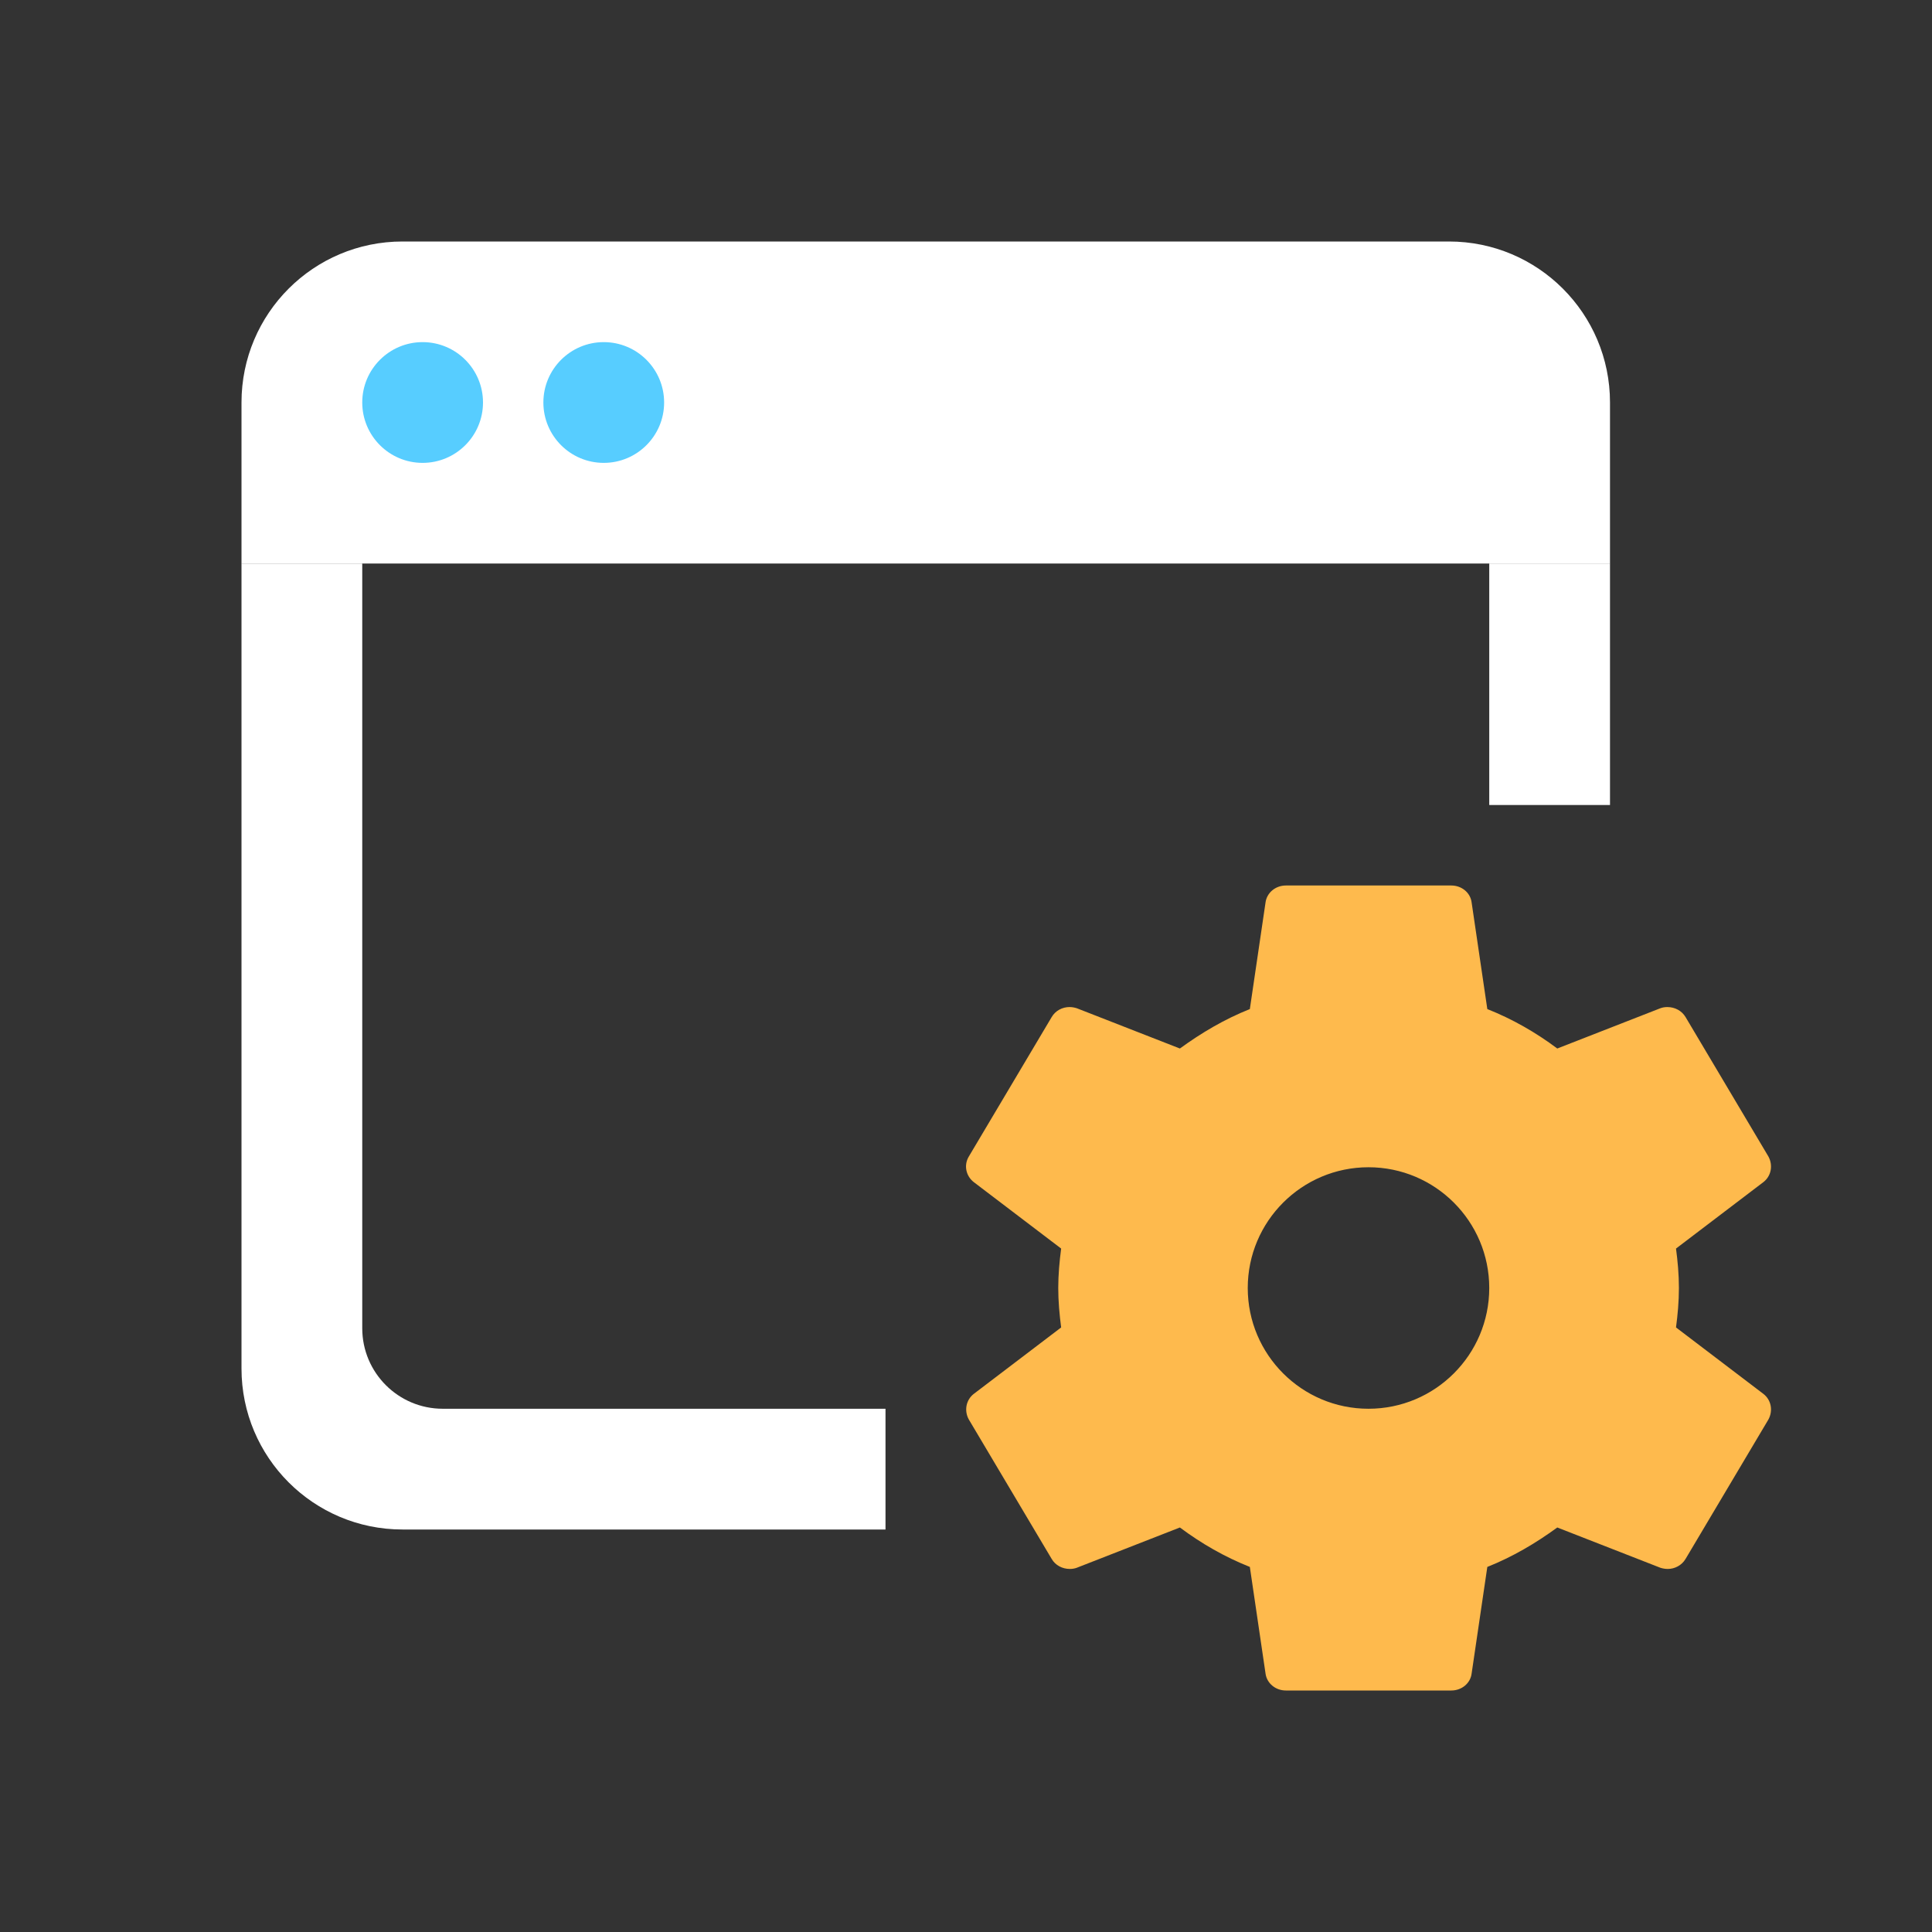 <svg width="24" height="24" viewBox="0 0 24 24" fill="none" xmlns="http://www.w3.org/2000/svg">
<rect x="0" y="0" width="24" height="24" fill="#333333" stroke="none"/>
<path fill-rule="evenodd" clip-rule="evenodd" d="M20.856 16C20.856 16.17 20.841 16.33 20.82 16.49L21.905 17.315C22.003 17.39 22.028 17.525 21.967 17.635L20.939 19.365C20.892 19.445 20.805 19.49 20.718 19.49C20.687 19.49 20.656 19.485 20.625 19.475L19.345 18.975C19.078 19.17 18.79 19.34 18.476 19.465L18.281 20.79C18.266 20.91 18.158 21 18.029 21H15.973C15.845 21 15.737 20.91 15.721 20.79L15.526 19.465C15.212 19.34 14.925 19.175 14.657 18.975L13.377 19.475C13.351 19.485 13.321 19.49 13.29 19.49C13.197 19.49 13.11 19.445 13.064 19.365L12.036 17.635C11.974 17.525 12 17.39 12.097 17.315L13.182 16.49C13.161 16.33 13.146 16.165 13.146 16C13.146 15.835 13.161 15.67 13.182 15.51L12.097 14.685C12 14.61 11.969 14.475 12.036 14.365L13.064 12.635C13.11 12.555 13.197 12.51 13.285 12.51C13.316 12.51 13.346 12.515 13.377 12.525L14.657 13.025C14.925 12.83 15.212 12.66 15.526 12.535L15.721 11.21C15.737 11.09 15.845 11 15.973 11H18.029C18.158 11 18.266 11.09 18.281 11.21L18.476 12.535C18.79 12.66 19.078 12.825 19.345 13.025L20.625 12.525C20.651 12.515 20.682 12.51 20.712 12.51C20.805 12.51 20.892 12.555 20.939 12.635L21.967 14.365C22.028 14.475 22.003 14.61 21.905 14.685L20.82 15.51C20.841 15.67 20.856 15.83 20.856 16ZM17 17.5C17.828 17.5 18.5 16.828 18.5 16C18.5 15.172 17.828 14.5 17 14.5C16.172 14.5 15.5 15.172 15.5 16C15.5 16.828 16.172 17.5 17 17.5Z" fill="#FEBA4D"/>
<path d="M3 7H4.5V16.5C4.5 17.052 4.948 17.5 5.5 17.5H11V19H5C3.895 19 3 18.105 3 17V7Z" fill="white"/>
<path d="M18.5 7H20V10H18.5V7Z" fill="white"/>
<path fill-rule="evenodd" clip-rule="evenodd" d="M3 5C3 3.895 3.895 3 5 3H18C19.105 3 20 3.895 20 5V7H3V5Z" fill="white"/>
<path d="M5.25 5.75C4.836 5.75 4.5 5.414 4.5 5C4.5 4.586 4.836 4.25 5.25 4.25C5.664 4.25 6 4.586 6 5C6 5.414 5.664 5.75 5.25 5.75Z" fill="#57CDFF"/>
<path d="M7.5 5.75C7.086 5.75 6.75 5.414 6.75 5C6.75 4.586 7.086 4.25 7.5 4.25C7.914 4.25 8.25 4.586 8.25 5C8.25 5.414 7.914 5.75 7.5 5.75Z" fill="#57CDFF"/>
</svg>
